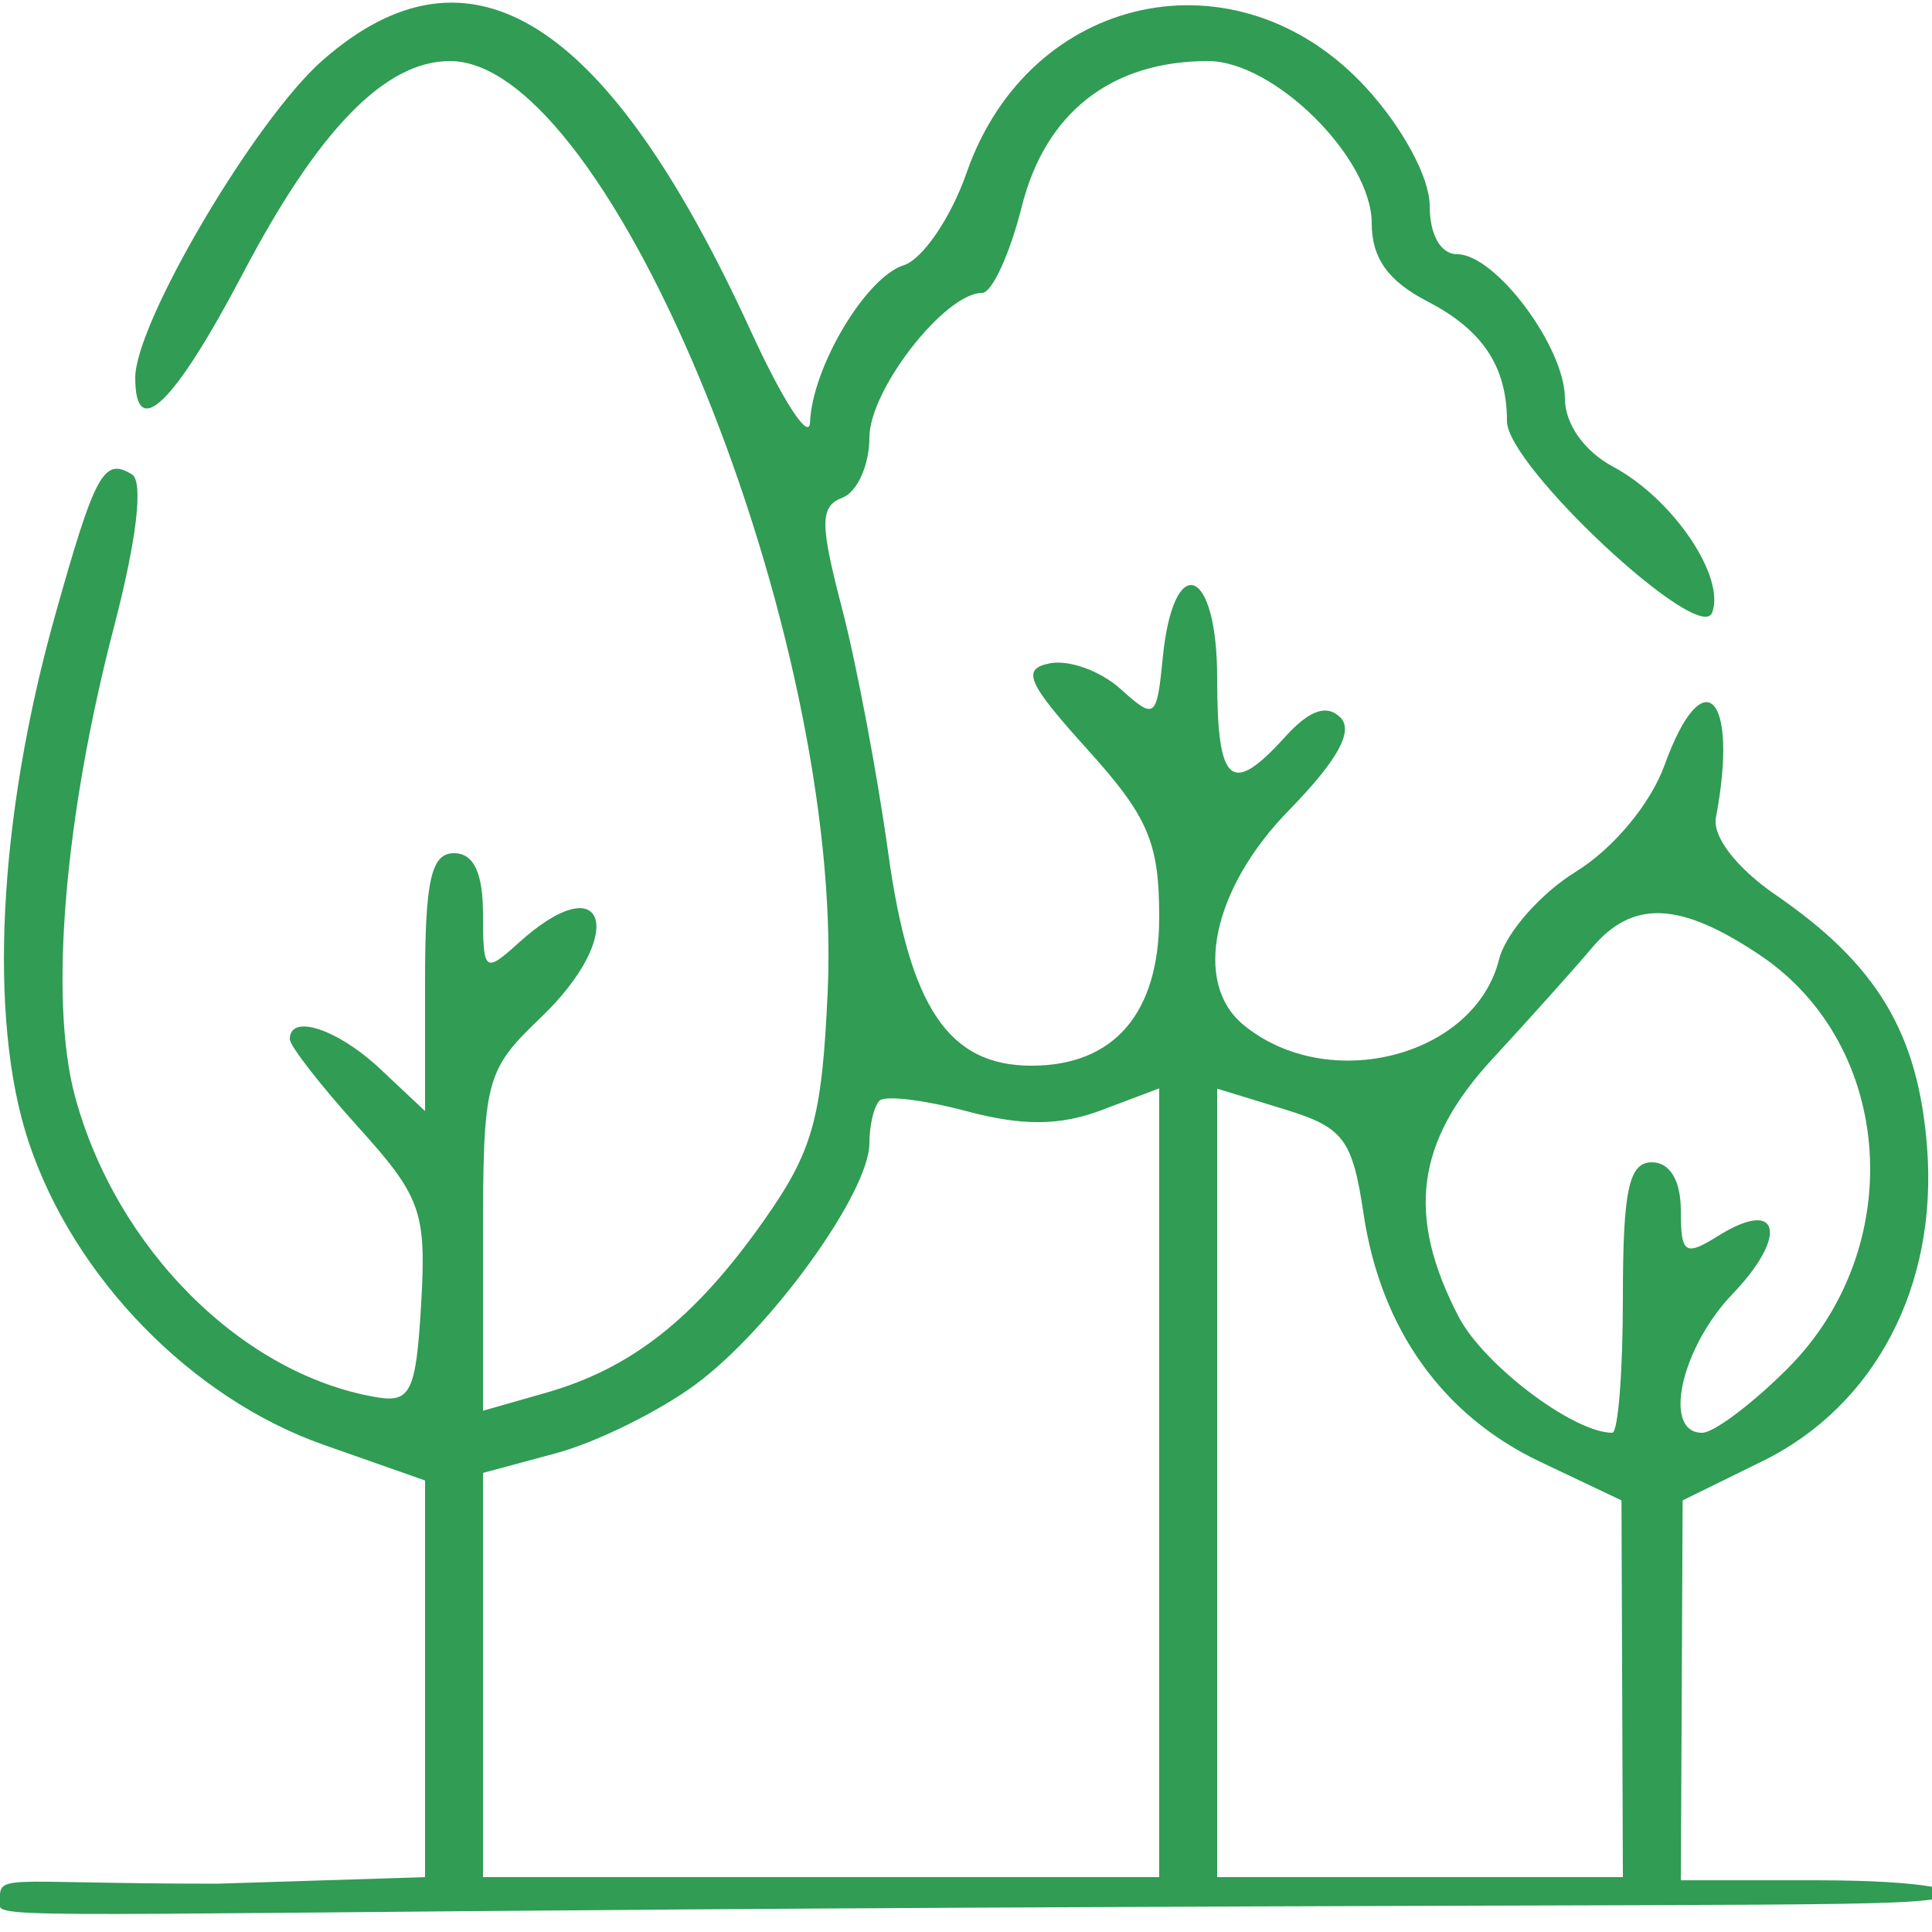 <svg width="80" height="80" viewBox="0 0 80 80" fill="none" xmlns="http://www.w3.org/2000/svg">
<g id="Traced/trees_2997051 1" clip-path="url(#clip0_3666_4114)">
<path id="Vector" fill-rule="evenodd" clip-rule="evenodd" d="M13.354 2.5C10.566 4.947 5.6 13.364 5.6 15.64C5.6 18.308 7.209 16.745 10.074 11.294C13.195 5.353 15.954 2.528 18.632 2.528C25.308 2.528 34.945 26.266 34.273 41.057C34.033 46.343 33.66 47.67 31.597 50.588C28.755 54.607 26.146 56.662 22.6 57.674L20 58.416V51.422C20 44.694 20.092 44.339 22.4 42.128C26.006 38.674 25.114 35.747 21.463 39.052C20.075 40.308 20 40.246 20 37.852C20 36.142 19.613 35.328 18.8 35.328C17.853 35.328 17.6 36.454 17.6 40.667V46.007L15.749 44.267C13.984 42.61 12 41.955 12 43.031C12 43.308 13.278 44.949 14.84 46.678C17.433 49.547 17.659 50.184 17.44 53.974C17.23 57.623 17.006 58.095 15.6 57.858C10.033 56.918 4.819 51.721 3.107 45.405C2.03 41.431 2.661 33.85 4.728 25.926C5.659 22.356 5.944 19.94 5.467 19.646C4.298 18.923 3.937 19.586 2.279 25.492C-0.08 33.898 -0.498 42.214 1.183 47.277C3.048 52.892 7.921 57.897 13.4 59.826L17.6 61.303V69.516V77.728L9 78C-0.5 78 8.1664e-05 77.5 8.1664e-05 78.935C8.1664e-05 79.5 4.609 79.178 40 78.994C74.977 78.814 79 78.994 80.611 78.528C81.325 78.321 79.897 77.859 75.241 77.859H69.6L69.638 69.994L69.674 62.128L72.987 60.5C77.648 58.21 80.246 53.246 79.795 47.495C79.424 42.769 77.726 39.94 73.526 37.055C71.909 35.943 70.903 34.642 71.052 33.855C72.014 28.787 70.526 27.258 68.929 31.674C68.345 33.288 66.81 35.133 65.247 36.099C63.773 37.01 62.343 38.645 62.071 39.732C61.056 43.774 54.967 45.322 51.476 42.426C49.381 40.686 50.21 36.79 53.361 33.563C55.384 31.492 56.062 30.27 55.502 29.71C54.943 29.15 54.218 29.403 53.217 30.509C50.974 32.988 50.4 32.49 50.4 28.062C50.4 23.43 48.583 22.786 48.144 27.262C47.9 29.752 47.819 29.811 46.403 28.531C45.587 27.792 44.275 27.312 43.486 27.464C42.281 27.696 42.525 28.262 45.026 31.03C47.544 33.818 48 34.882 48 37.979C48 41.956 46.131 44.128 42.711 44.128C39.286 44.128 37.669 41.731 36.783 35.343C36.327 32.051 35.464 27.485 34.867 25.194C33.943 21.656 33.946 20.966 34.89 20.605C35.5 20.37 36 19.25 36 18.117C36 16.139 39.127 12.128 40.669 12.128C41.077 12.128 41.816 10.515 42.312 8.545C43.291 4.658 46.021 2.528 50.022 2.528C52.757 2.528 56.8 6.535 56.8 9.246C56.8 10.686 57.478 11.638 59.103 12.478C61.394 13.662 62.4 15.179 62.4 17.446C62.4 19.29 70.373 26.73 70.894 25.373C71.464 23.886 69.272 20.651 66.794 19.325C65.599 18.685 64.8 17.554 64.8 16.501C64.8 14.376 61.928 10.528 60.342 10.528C59.655 10.528 59.2 9.726 59.2 8.516C59.2 7.358 58.086 5.289 56.573 3.638C51.259 -2.16 42.63 -0.326 40.024 7.156C39.377 9.013 38.203 10.737 37.415 10.986C35.85 11.483 33.635 15.2 33.541 17.488C33.508 18.28 32.409 16.588 31.099 13.728C25.15 0.746 19.455 -2.857 13.354 2.5ZM65.92 39.248C65.216 40.084 63.362 42.154 61.798 43.848C58.627 47.286 58.225 50.322 60.389 54.506C61.424 56.509 65.15 59.328 66.76 59.328C67.002 59.328 67.2 56.808 67.2 53.728C67.2 49.283 67.448 48.128 68.4 48.128C69.148 48.128 69.6 48.884 69.6 50.134C69.6 51.926 69.768 52.037 71.164 51.165C73.691 49.587 74.066 51.154 71.742 53.58C69.597 55.819 68.826 59.328 70.48 59.328C70.964 59.328 72.556 58.132 74.017 56.671C79.013 51.675 78.458 43.299 72.882 39.554C69.57 37.33 67.608 37.243 65.92 39.248ZM36.418 45.577C36.188 45.806 36 46.601 36 47.341C36 49.37 31.928 55.02 28.806 57.324C27.286 58.446 24.683 59.729 23.021 60.176L20 60.99V69.359V77.728H34H48V61.398V45.067L45.616 45.967C43.894 46.617 42.343 46.63 40.034 46.014C38.275 45.544 36.647 45.347 36.418 45.577ZM50.4 61.403V77.728H58.8H67.2L67.171 69.928L67.142 62.128L63.772 60.528C59.733 58.61 57.176 55.022 56.464 50.274C55.996 47.154 55.641 46.686 53.17 45.928L50.4 45.078V61.403Z" fill="#309C54"/>
</g>
<defs>
<clipPath id="clip0_3666_4114">
<rect width="80" height="80" fill="white"/>
</clipPath>
</defs>
</svg>
